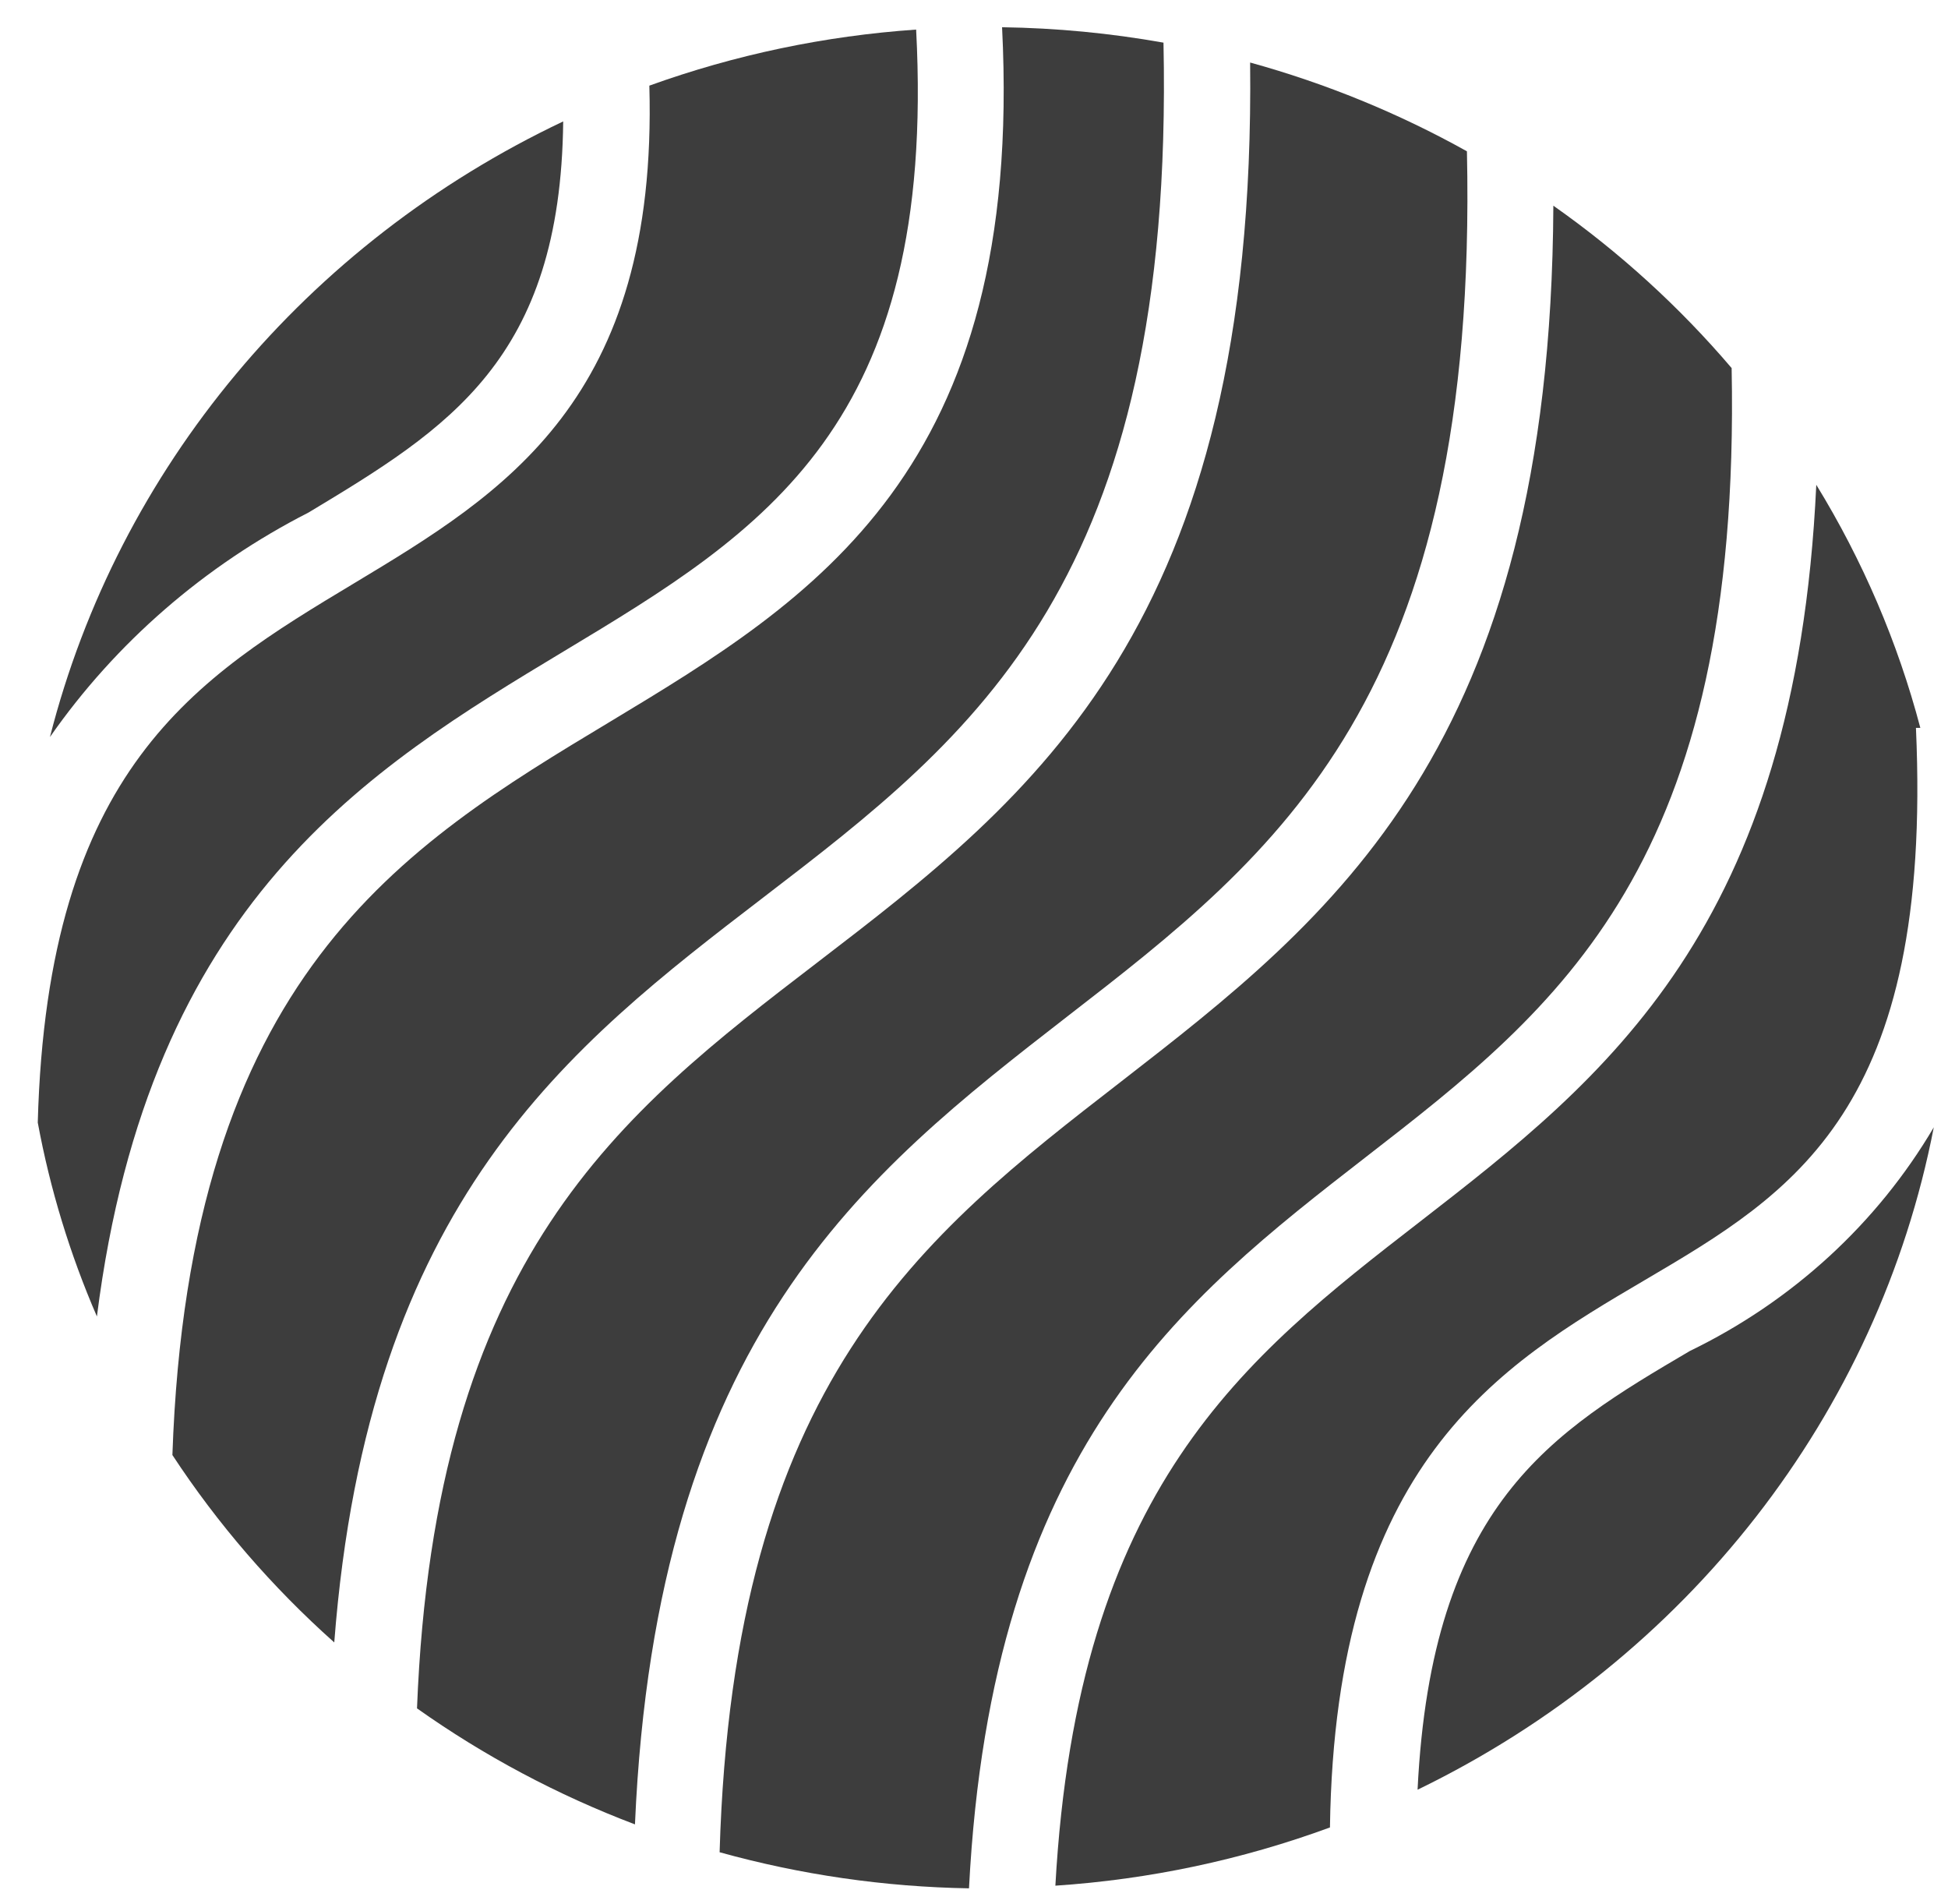 <?xml version="1.0" encoding="UTF-8"?>
<svg width="44px" height="43px" viewBox="0 0 44 43" version="1.1" xmlns="http://www.w3.org/2000/svg" xmlns:xlink="http://www.w3.org/1999/xlink">
    <!-- Generator: Sketch 50.2 (55047) - http://www.bohemiancoding.com/sketch -->
    <title>pattern_icon</title>
    <desc>Created with Sketch.</desc>
    <defs></defs>
    <g id="Page-1" stroke="none" stroke-width="1" fill="none" fill-rule="evenodd">
        <g id="Presets-Copy-2" transform="translate(-524, -267)" fill="#3D3D3D" fill-rule="nonzero">
            <g id="Preset-1" transform="translate(131, 108)">
                <g id="Website-Preset-Filters-Off" transform="translate(387, 91)">
                    <g id="Preset-Patterns-Off" transform="translate(1, 63.591)">
                        <g id="pattern_icon" transform="translate(5.818, 5.024)">
                            <path d="M1.371,29.114 C2.555,19.755 7.497,16.753 11.92,14.091 C16.438,11.375 20.344,8.988 19.875,0.053 C17.814,0.195 15.785,0.621 13.849,1.319 C14.047,8.416 10.564,10.521 7.186,12.553 C3.617,14.699 0.253,16.727 0.035,24.735 C0.313,26.237 0.761,27.706 1.371,29.114 Z" id="Path_23"></path>
                            <path d="M6.151,10.959 C9.301,9.063 11.847,7.507 11.903,2.127 C6.1,4.878 1.855,9.968 0.31,16.029 C1.795,13.9 3.801,12.158 6.151,10.959 Z" id="Path_24"></path>
                            <path d="M6.732,36.475 C7.499,26.5 12.032,23.018 16.428,19.648 C21.204,15.987 25.715,12.518 25.462,0.348 C24.259,0.134 23.039,0.017 21.816,0 C22.32,10.018 17.566,12.909 12.955,15.687 C8.276,18.501 3.448,21.422 3.076,32.243 C4.099,33.801 5.328,35.224 6.732,36.475 Z" id="Path_25"></path>
                            <path d="M30.038,25.51 C34.401,22.129 38.514,18.913 38.295,7.697 C37.118,6.316 35.766,5.083 34.268,4.03 C34.209,16.283 29.277,20.106 24.495,23.817 C19.994,27.303 15.747,30.603 15.436,41.213 C17.269,41.722 19.162,41.996 21.069,42.028 C21.58,32.093 25.874,28.74 30.038,25.51 Z" id="Path_26"></path>
                            <path d="M37.35,29.894 C34.226,31.731 31.517,33.346 31.201,39.801 C37.293,36.846 41.606,31.312 42.861,24.842 C41.581,27.015 39.663,28.773 37.35,29.894 Z" id="Path_27"></path>
                            <path d="M36.336,28.291 C39.681,26.322 42.843,24.463 42.458,15.822 L42.557,15.822 C42.049,13.894 41.257,12.045 40.207,10.333 C39.74,20.358 35.444,23.726 31.259,26.97 C27.276,30.053 23.519,32.992 23.02,41.968 C25.143,41.827 27.233,41.384 29.222,40.653 C29.34,32.407 33.056,30.22 36.336,28.291 Z" id="Path_28"></path>
                            <path d="M23.273,22.352 C28.061,18.647 32.58,15.135 32.316,2.802 C30.775,1.942 29.13,1.269 27.419,0.797 C27.559,13.52 22.517,17.383 17.638,21.124 C13.195,24.529 9,27.766 8.601,37.964 C10.118,39.039 11.773,39.92 13.524,40.584 C14.005,29.567 18.713,25.889 23.273,22.352 Z" id="Path_29"></path>
                        </g>
                    </g>
                </g>
            </g>
        </g>
    </g>
</svg>